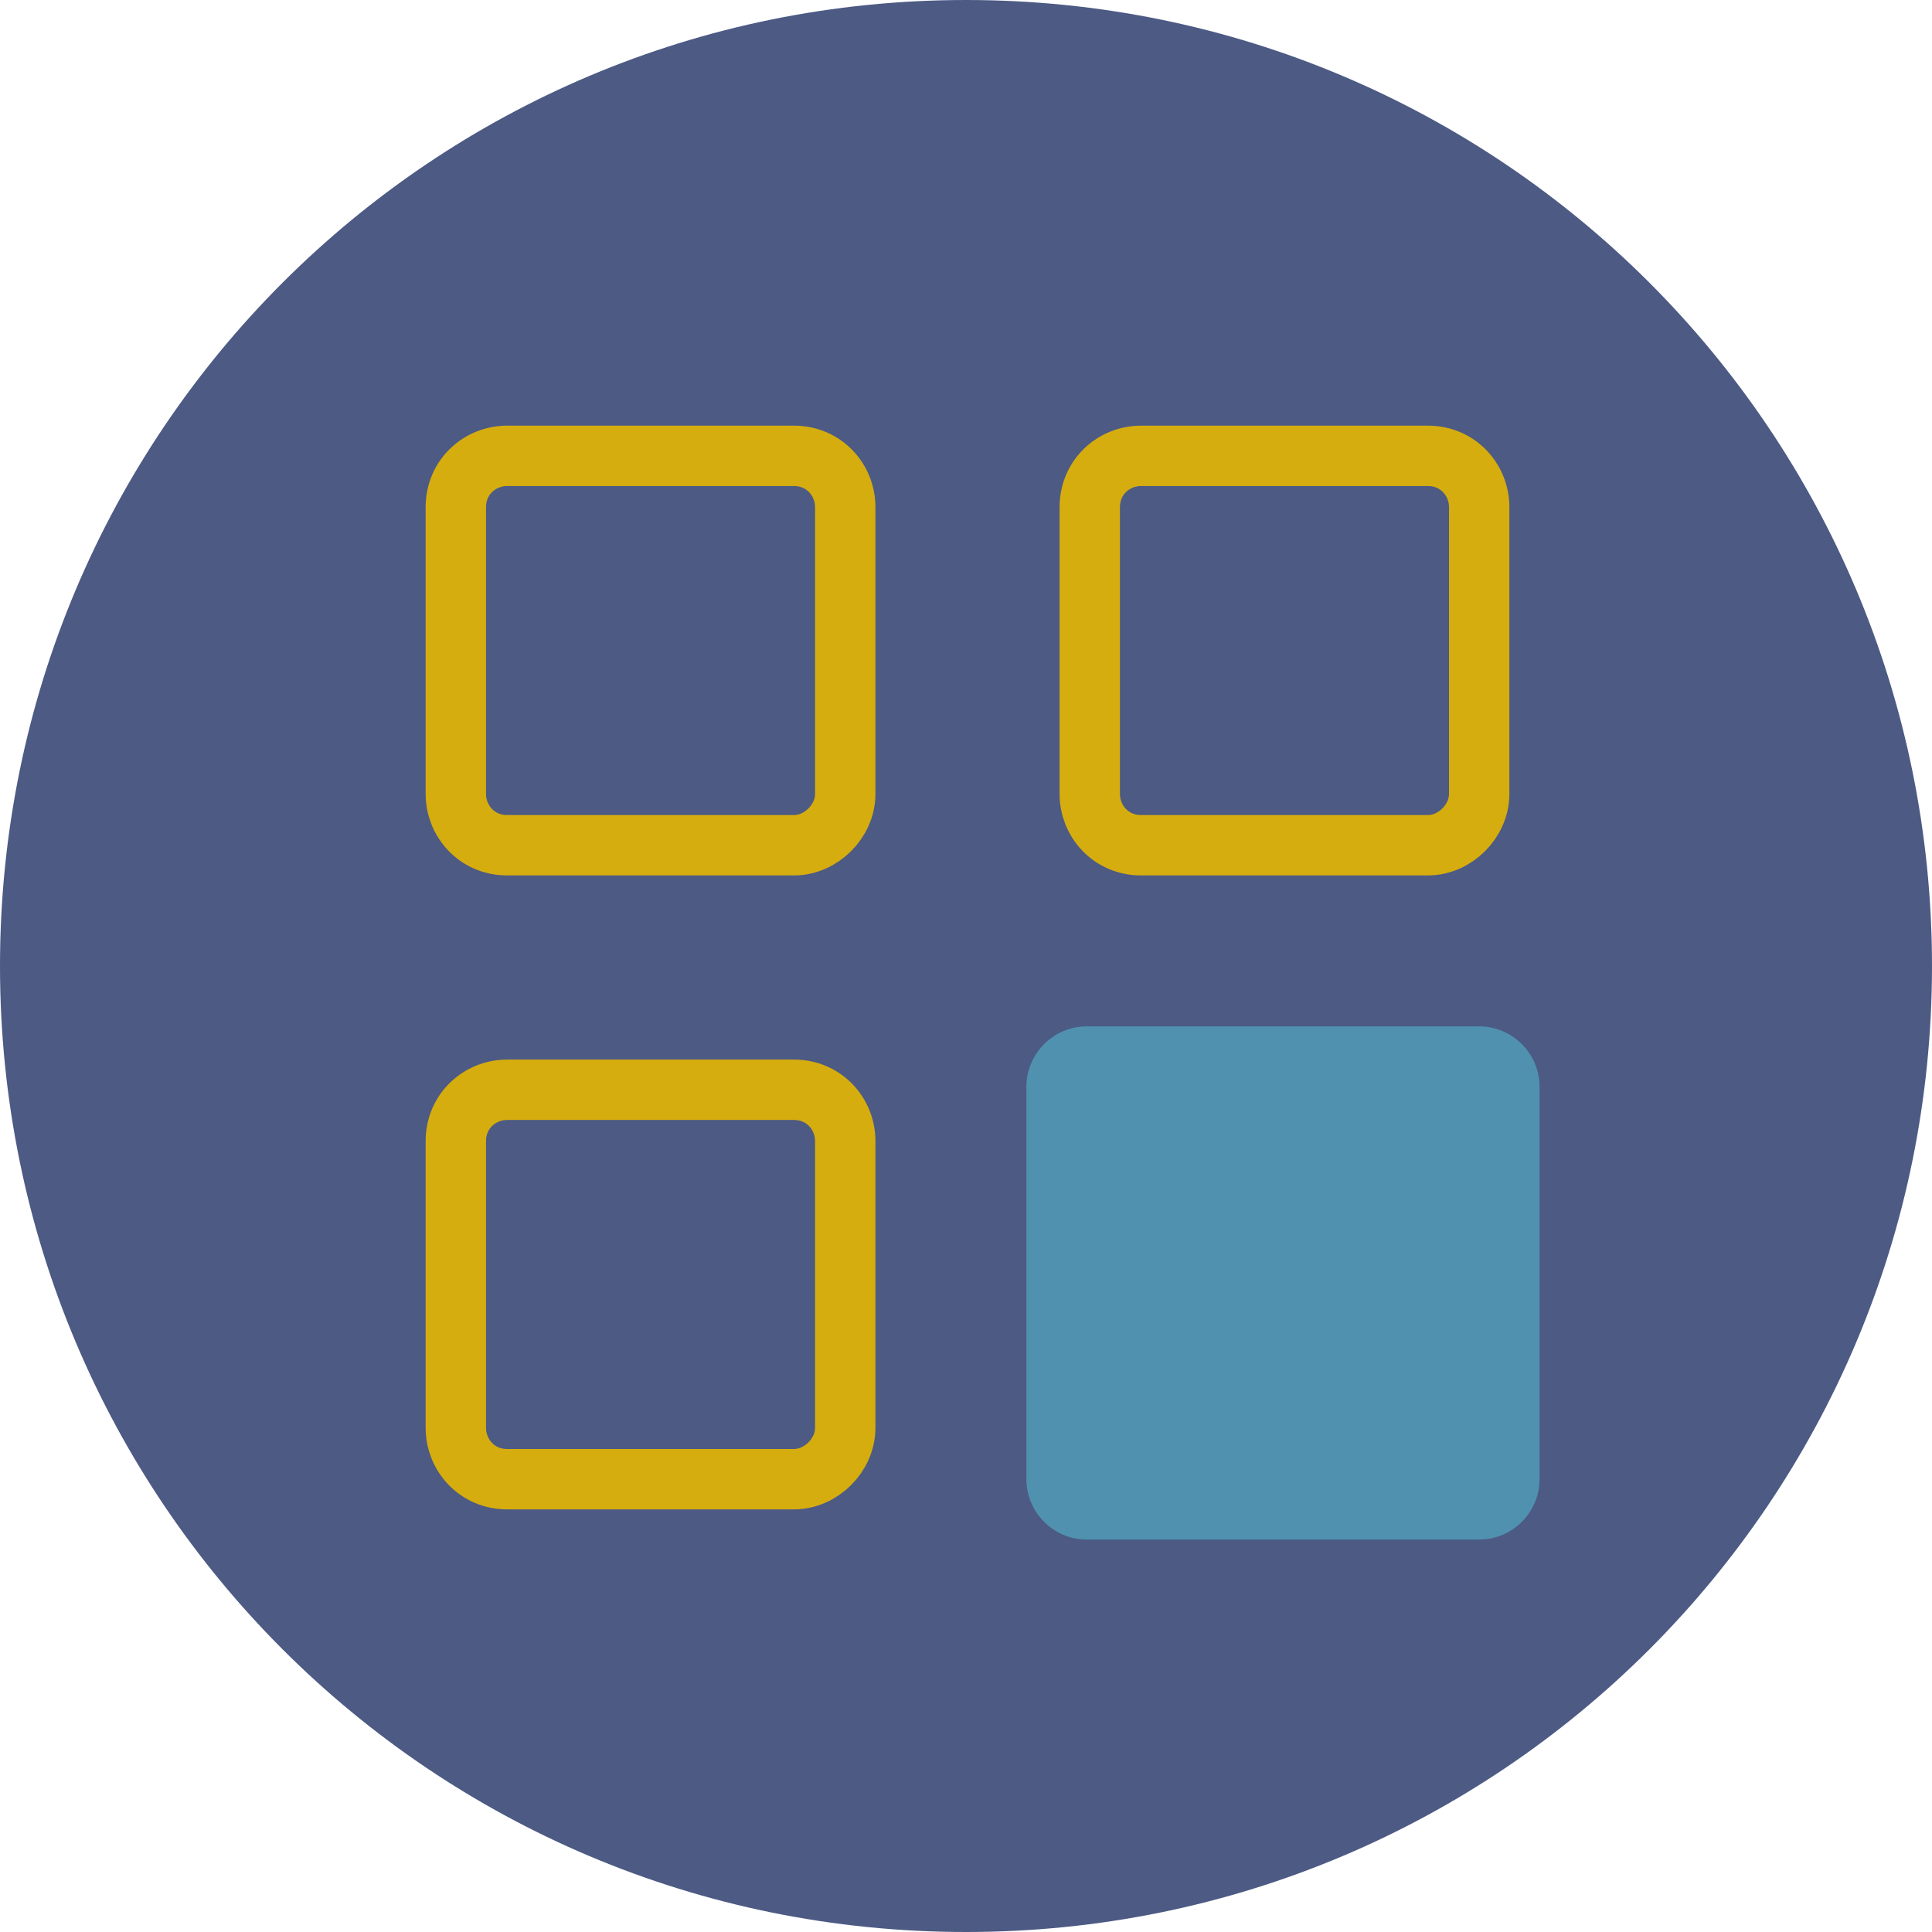 <?xml version="1.0" encoding="utf-8"?>
<!-- Generator: Adobe Illustrator 24.3.0, SVG Export Plug-In . SVG Version: 6.00 Build 0)  -->
<svg version="1.1" id="图层_1" xmlns="http://www.w3.org/2000/svg" xmlns:xlink="http://www.w3.org/1999/xlink" x="0px" y="0px"
	 viewBox="0 0 64 64" style="enable-background:new 0 0 64 64;" xml:space="preserve">
<style type="text/css">
	.st0{opacity:0.9;fill:#394877;}
	.st1{opacity:0.5;fill:#55c8dd;}
	.st2{fill:none;stroke:#d6ad0e;stroke-width:2;stroke-miterlimit:10;}
</style>
<path class="st0" d="M0,32c0,17.7,14.3,32,32,32s32-14.3,32-32S49.7,0,32,0S0,14.3,0,32z"/>
<path class="st1" d="M49,51H36c-1.1,0-2-0.9-2-2V36c0-1.1,0.9-2,2-2h13c1.1,0,2,0.9,2,2v13C51,50.1,50.1,51,49,51z"/>
<path class="st2" d="M47.3,28h-9.5c-1,0-1.7-0.8-1.7-1.7v-9.5c0-1,0.8-1.7,1.7-1.7h9.5c1,0,1.7,0.8,1.7,1.7v9.5
	C49,27.2,48.2,28,47.3,28z"/>
<path class="st2" d="M26.3,28h-9.5c-1,0-1.7-0.8-1.7-1.7v-9.5c0-1,0.8-1.7,1.7-1.7h9.5c1,0,1.7,0.8,1.7,1.7v9.5
	C28,27.2,27.2,28,26.3,28z"/>
<path class="st2" d="M26.3,49h-9.5c-1,0-1.7-0.8-1.7-1.7v-9.5c0-1,0.8-1.7,1.7-1.7h9.5c1,0,1.7,0.8,1.7,1.7v9.5
	C28,48.2,27.2,49,26.3,49z"/>
</svg>
